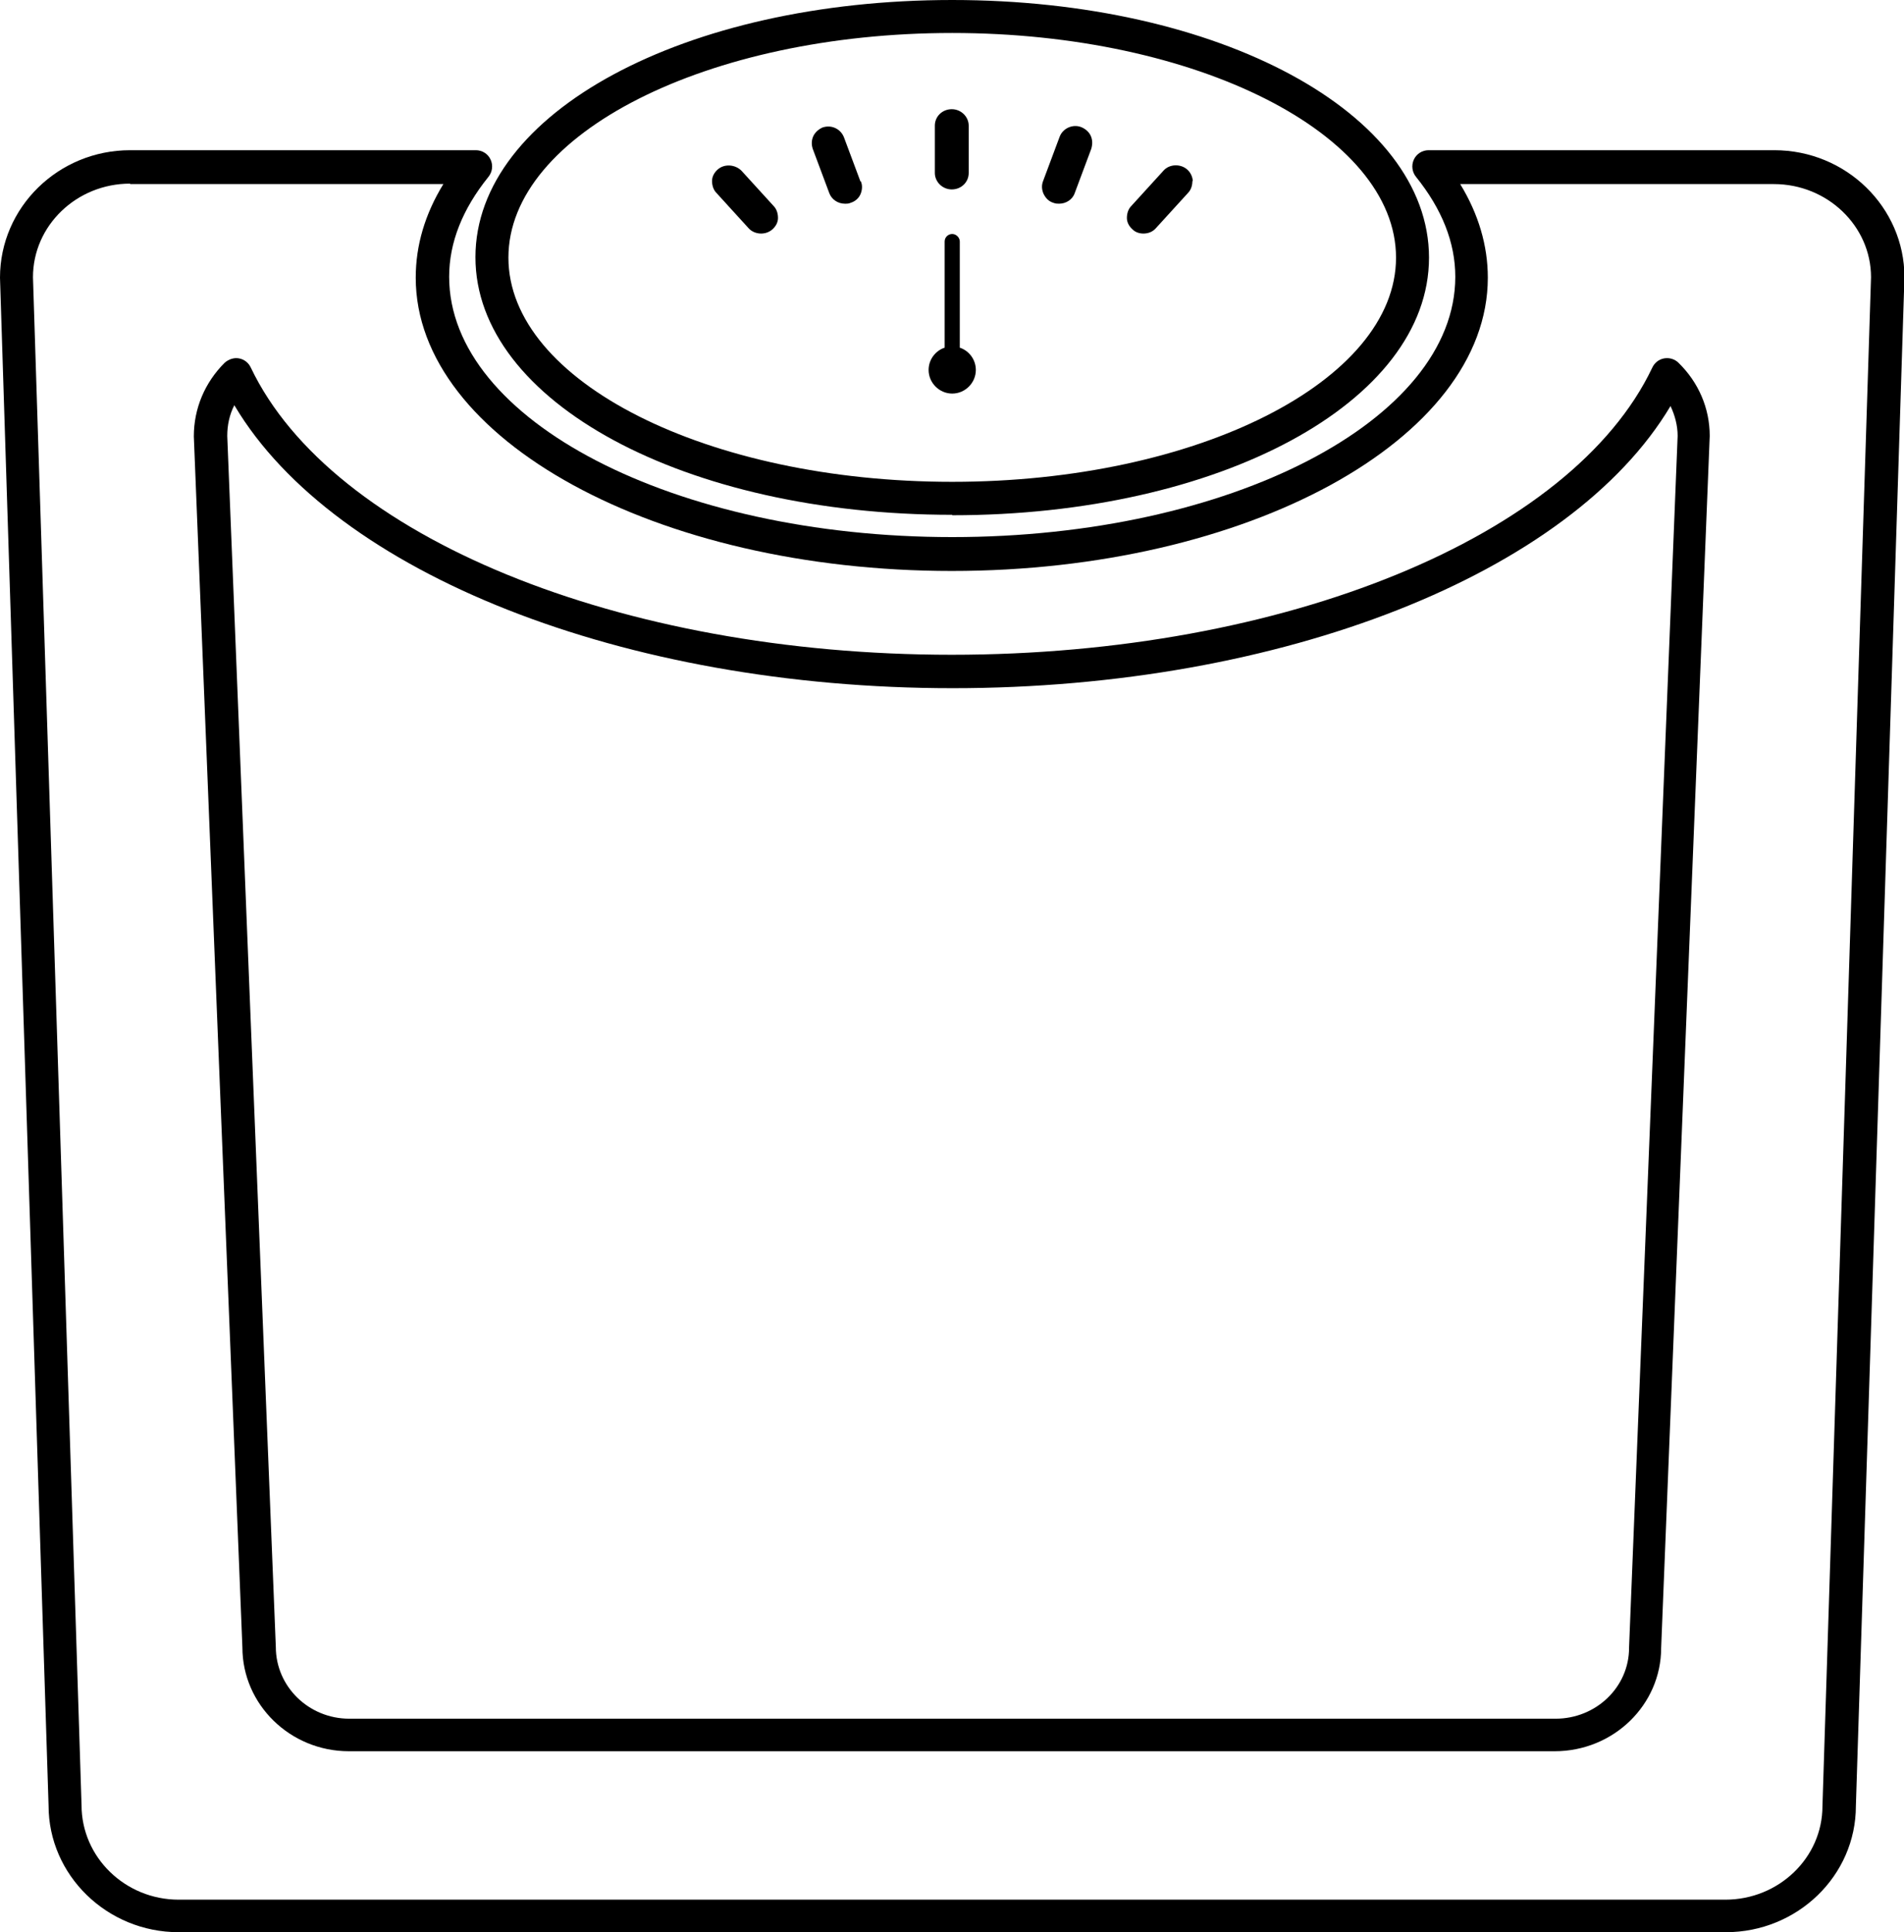 <?xml version="1.0" encoding="UTF-8"?>
<svg id="Layer_2" data-name="Layer 2" xmlns="http://www.w3.org/2000/svg" viewBox="0 0 42.73 43.35">
  <g id="layer">
    <g>
      <path d="M38.72,43.35H4.01c-1.61,0-2.92-1.28-2.92-2.84L0,6.23c0-1.58,1.31-2.86,2.92-2.86h7.76c.14,0,.27.08.33.21.06.13.04.28-.05.39-.58.72-.88,1.47-.88,2.24,0,3.22,5.06,5.84,11.29,5.84s11.29-2.62,11.29-5.84c0-.77-.3-1.52-.88-2.24-.09-.11-.11-.26-.05-.39.06-.13.19-.21.33-.21h7.76c1.61,0,2.92,1.28,2.92,2.85l-1.09,34.3c0,1.56-1.31,2.83-2.92,2.83ZM2.92,4.12c-1.2,0-2.18.94-2.18,2.1l1.09,34.28c0,1.17.98,2.12,2.18,2.12h34.71c1.2,0,2.18-.94,2.18-2.1l1.09-34.3c0-1.15-.98-2.09-2.18-2.09h-7.04c.41.67.62,1.38.62,2.1,0,3.63-5.4,6.58-12.03,6.58s-12.03-2.95-12.03-6.58c0-.73.21-1.43.62-2.1H2.92Z"/>
      <path d="M34.9,39.29H7.83c-1.32,0-2.39-1.05-2.39-2.33l-1.09-27.17c0-.63.25-1.21.69-1.65.09-.08.21-.12.32-.1.12.02.22.1.27.21,1.81,3.79,8.27,6.44,15.73,6.44s13.92-2.65,15.72-6.44c.05-.11.15-.19.27-.21.12-.02.24.02.32.1.45.44.7,1.02.7,1.64l-1.09,27.19c0,1.28-1.07,2.32-2.39,2.32ZM5.26,9.09c-.11.21-.16.45-.16.69l1.09,27.17c0,.89.74,1.61,1.65,1.61h27.07c.91,0,1.65-.71,1.65-1.59,0,0,0,0,0-.01l1.09-27.18c0-.23-.06-.46-.16-.67-2.24,3.76-8.72,6.33-16.11,6.33s-13.87-2.58-16.11-6.33Z"/>
      <path d="M21.37,11.55c-6,0-10.7-2.54-10.7-5.78S15.37,0,21.37,0s10.7,2.54,10.7,5.78-4.7,5.78-10.7,5.78ZM21.37.74c-5.49,0-9.96,2.26-9.96,5.04s4.47,5.03,9.96,5.03,9.96-2.26,9.96-5.03S26.86.74,21.37.74Z"/>
      <path d="M21.9,8.3c0,.29-.24.53-.53.53s-.53-.24-.53-.53c0-.23.15-.43.36-.5v-2.38c0-.1.08-.17.17-.17s.17.08.17.17v2.38c.21.07.36.27.36.5Z"/>
      <g>
        <path d="M21.74,2.82v1.06c0,.21-.17.37-.38.37s-.38-.17-.38-.37v-1.06c0-.21.17-.37.38-.37s.38.17.38.37Z"/>
        <path d="M24.48,3.05c.04.09.04.19.01.29l-.37.99c-.05.15-.2.24-.35.24-.04,0-.08,0-.13-.02-.1-.03-.17-.1-.22-.2-.04-.09-.05-.19-.01-.29l.37-.99c.07-.19.29-.29.48-.22.1.04.18.11.22.2Z"/>
        <path d="M26.76,4.06c0,.1-.03.2-.1.27l-.72.79c-.07.08-.17.12-.28.12-.09,0-.18-.03-.24-.09-.08-.07-.13-.16-.13-.26,0-.1.03-.2.1-.27l.72-.79c.13-.15.38-.16.53-.03.08.07.12.16.13.26Z"/>
        <path d="M19.32,4.07c.04.09.03.2-.01.29-.04.09-.12.16-.22.19-.04.02-.08.02-.13.02-.16,0-.3-.1-.35-.24l-.37-.99c-.03-.09-.03-.19.01-.28.04-.09.12-.16.21-.2.21-.07.41.04.48.22l.37.99Z"/>
        <path d="M17.36,4.62c.07.07.1.17.1.27,0,.1-.05.19-.13.26-.07.06-.16.09-.25.09-.1,0-.21-.04-.28-.12l-.72-.79c-.07-.07-.1-.17-.1-.27,0-.1.05-.19.13-.26.15-.13.39-.11.53.03l.72.79Z"/>
      </g>
    </g>
  </g>
</svg>